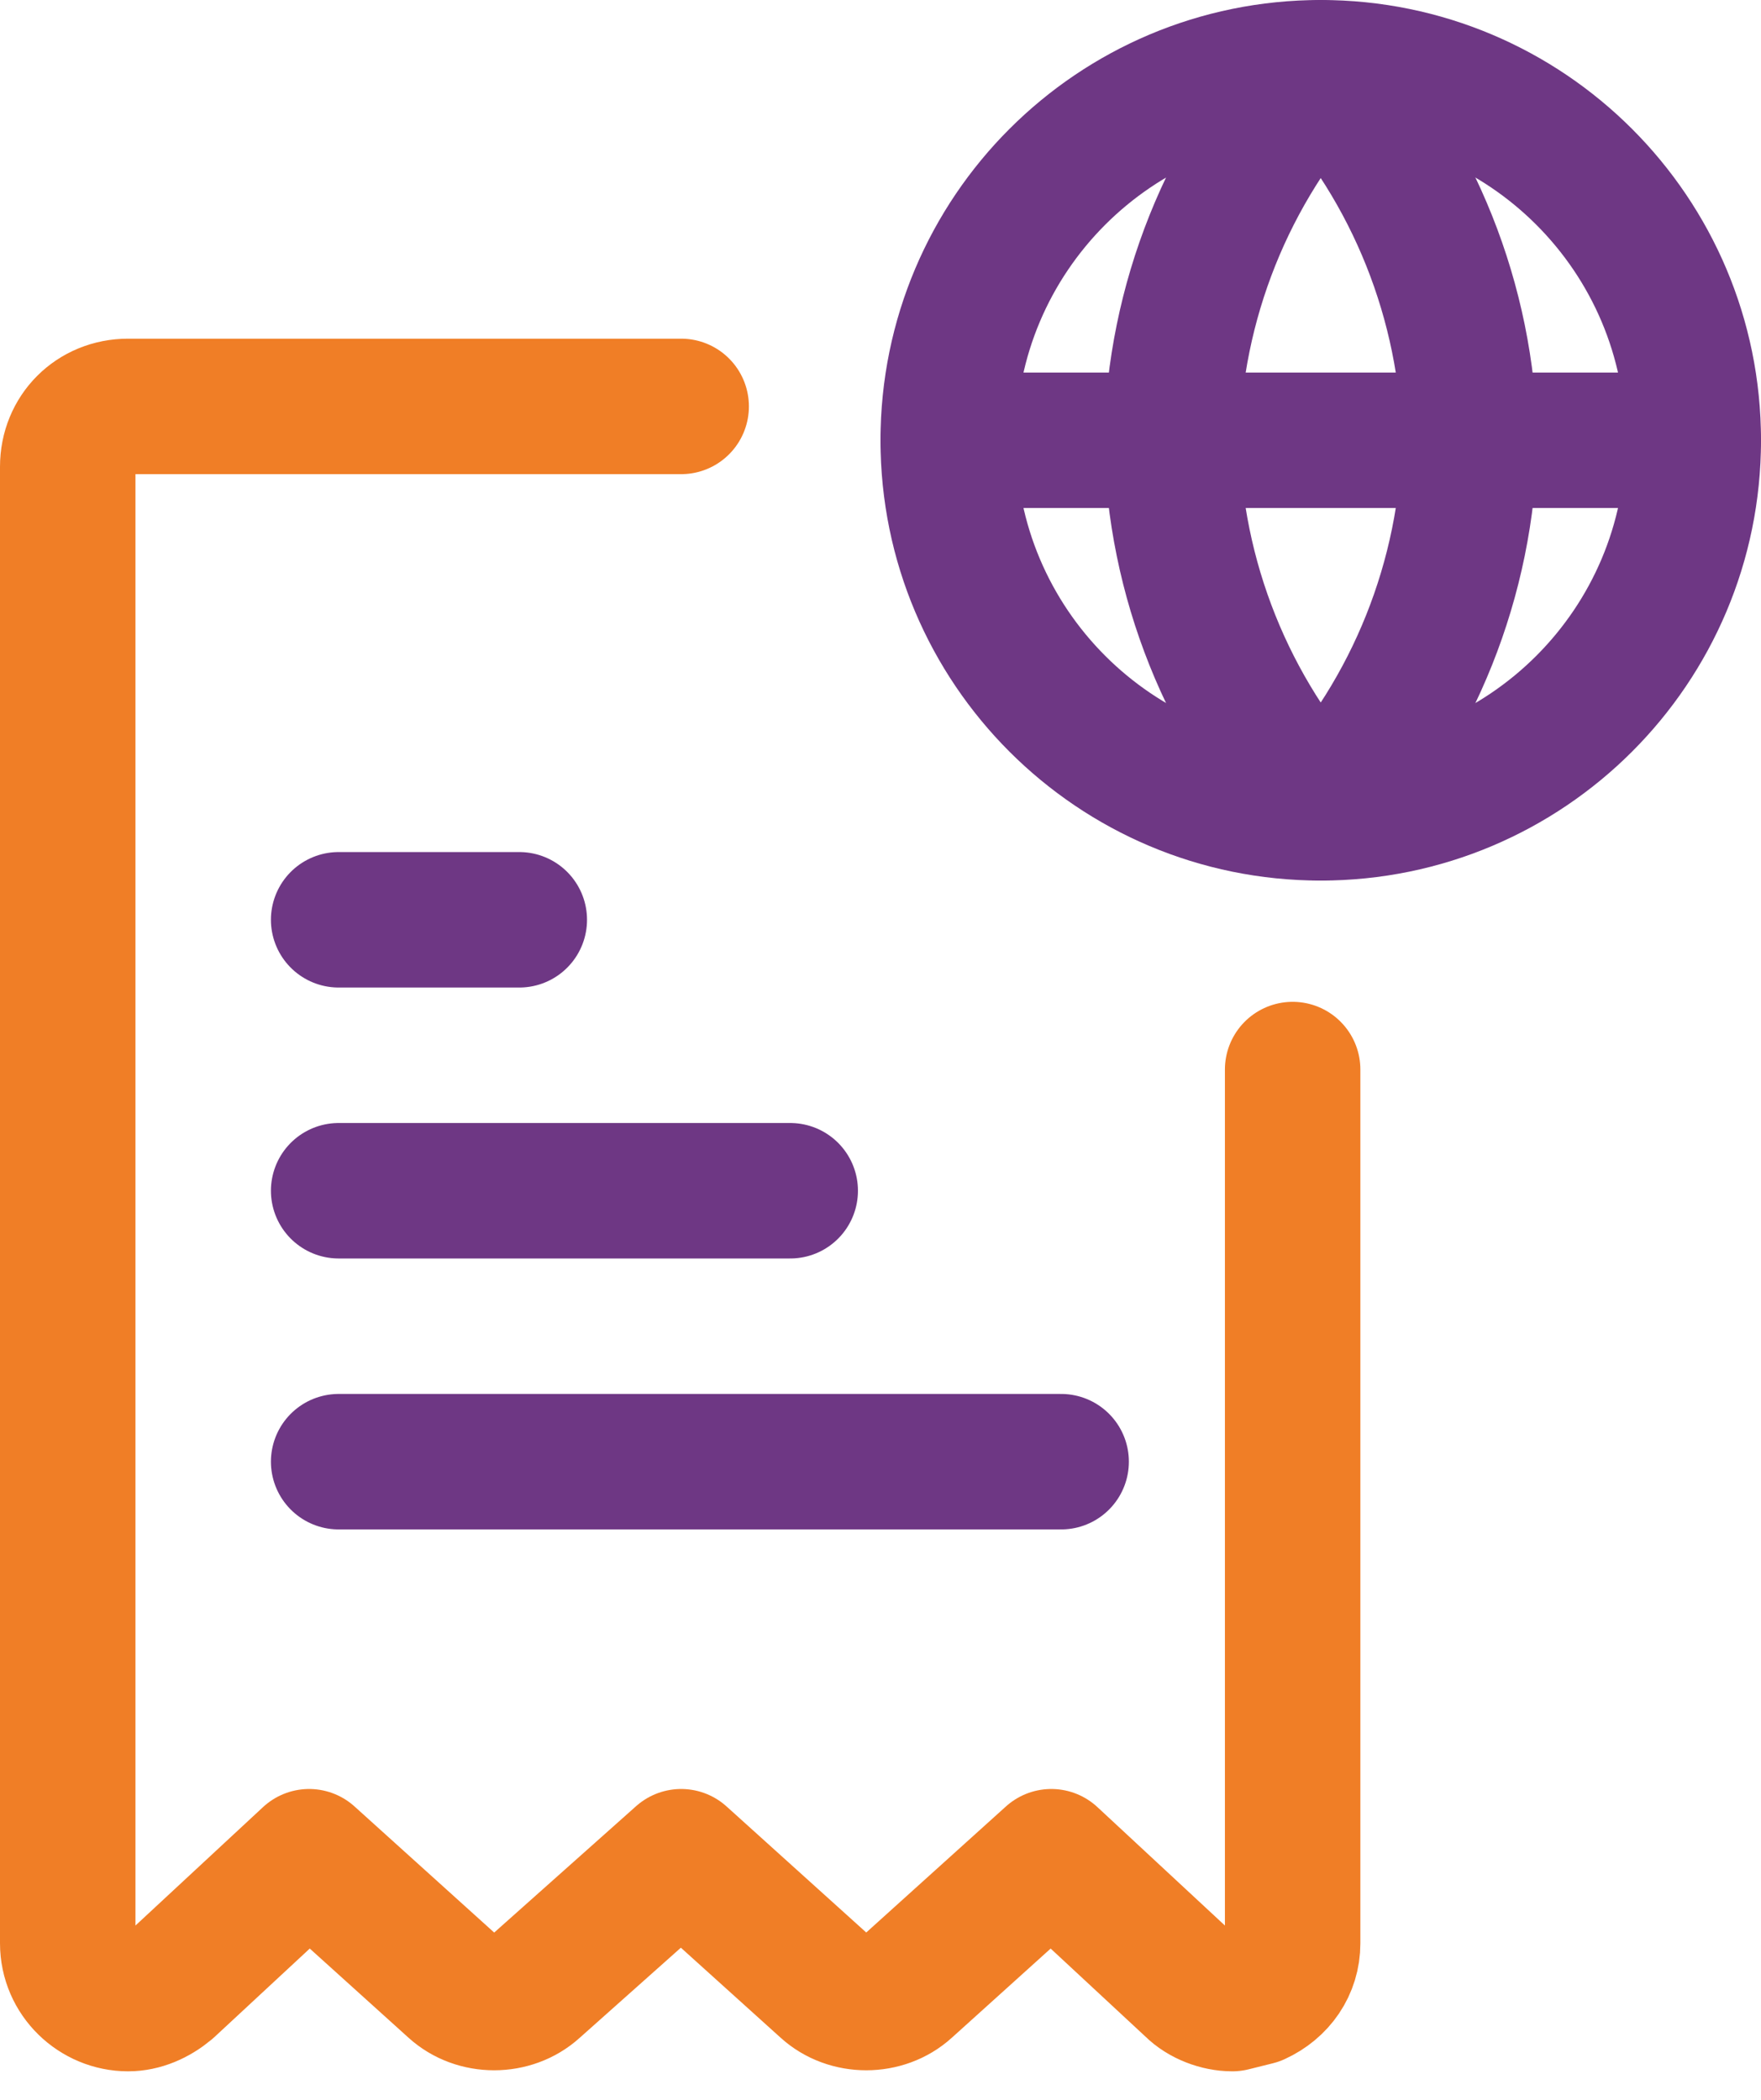 <svg width="26" height="31" viewBox="0 0 26 31" fill="none" xmlns="http://www.w3.org/2000/svg">
<path d="M19.085 15.79V28.688C19.085 29.044 18.877 29.341 18.551 29.49L18.194 29.579C17.986 29.579 17.749 29.49 17.6 29.341L15.522 27.411L13.383 29.341C13.057 29.638 12.522 29.638 12.196 29.341L10.057 27.411L7.89 29.341C7.563 29.638 7.028 29.638 6.702 29.341L4.564 27.411L2.485 29.341C2.307 29.49 2.099 29.579 1.891 29.579C1.416 29.579 1 29.193 1 28.688V6.891C1 6.386 1.386 6 1.891 6H10.057" stroke="#F07E26" stroke-width="2" stroke-linecap="round" stroke-linejoin="round"/>
<path d="M5 17.579L11.667 17.579" stroke="#6E3784" stroke-width="2" stroke-linecap="round" stroke-linejoin="round"/>
<path d="M5 21.579L15.667 21.579" stroke="#6E3784" stroke-width="2" stroke-linecap="round" stroke-linejoin="round"/>
<path d="M5 13.579L7.667 13.579" stroke="#6E3784" stroke-width="2" stroke-linecap="round" stroke-linejoin="round"/>
<path d="M19.5 12C22.538 12 25 9.538 25 6.5C25 3.462 22.538 1 19.5 1C16.462 1 14 3.462 14 6.5C14 9.538 16.462 12 19.5 12Z" stroke="#6E3784" stroke-width="2" stroke-linecap="round" stroke-linejoin="round"/>
<path d="M14 6.5H25" stroke="#6E3784" stroke-width="2" stroke-linecap="round" stroke-linejoin="round"/>
<path d="M19.5 1C20.875 2.506 21.657 4.461 21.7 6.5C21.657 8.539 20.875 10.494 19.5 12C18.124 10.494 17.342 8.539 17.3 6.5C17.342 4.461 18.124 2.506 19.5 1Z" stroke="#6E3784" stroke-width="2" stroke-linecap="round" stroke-linejoin="round"/>
</svg>
